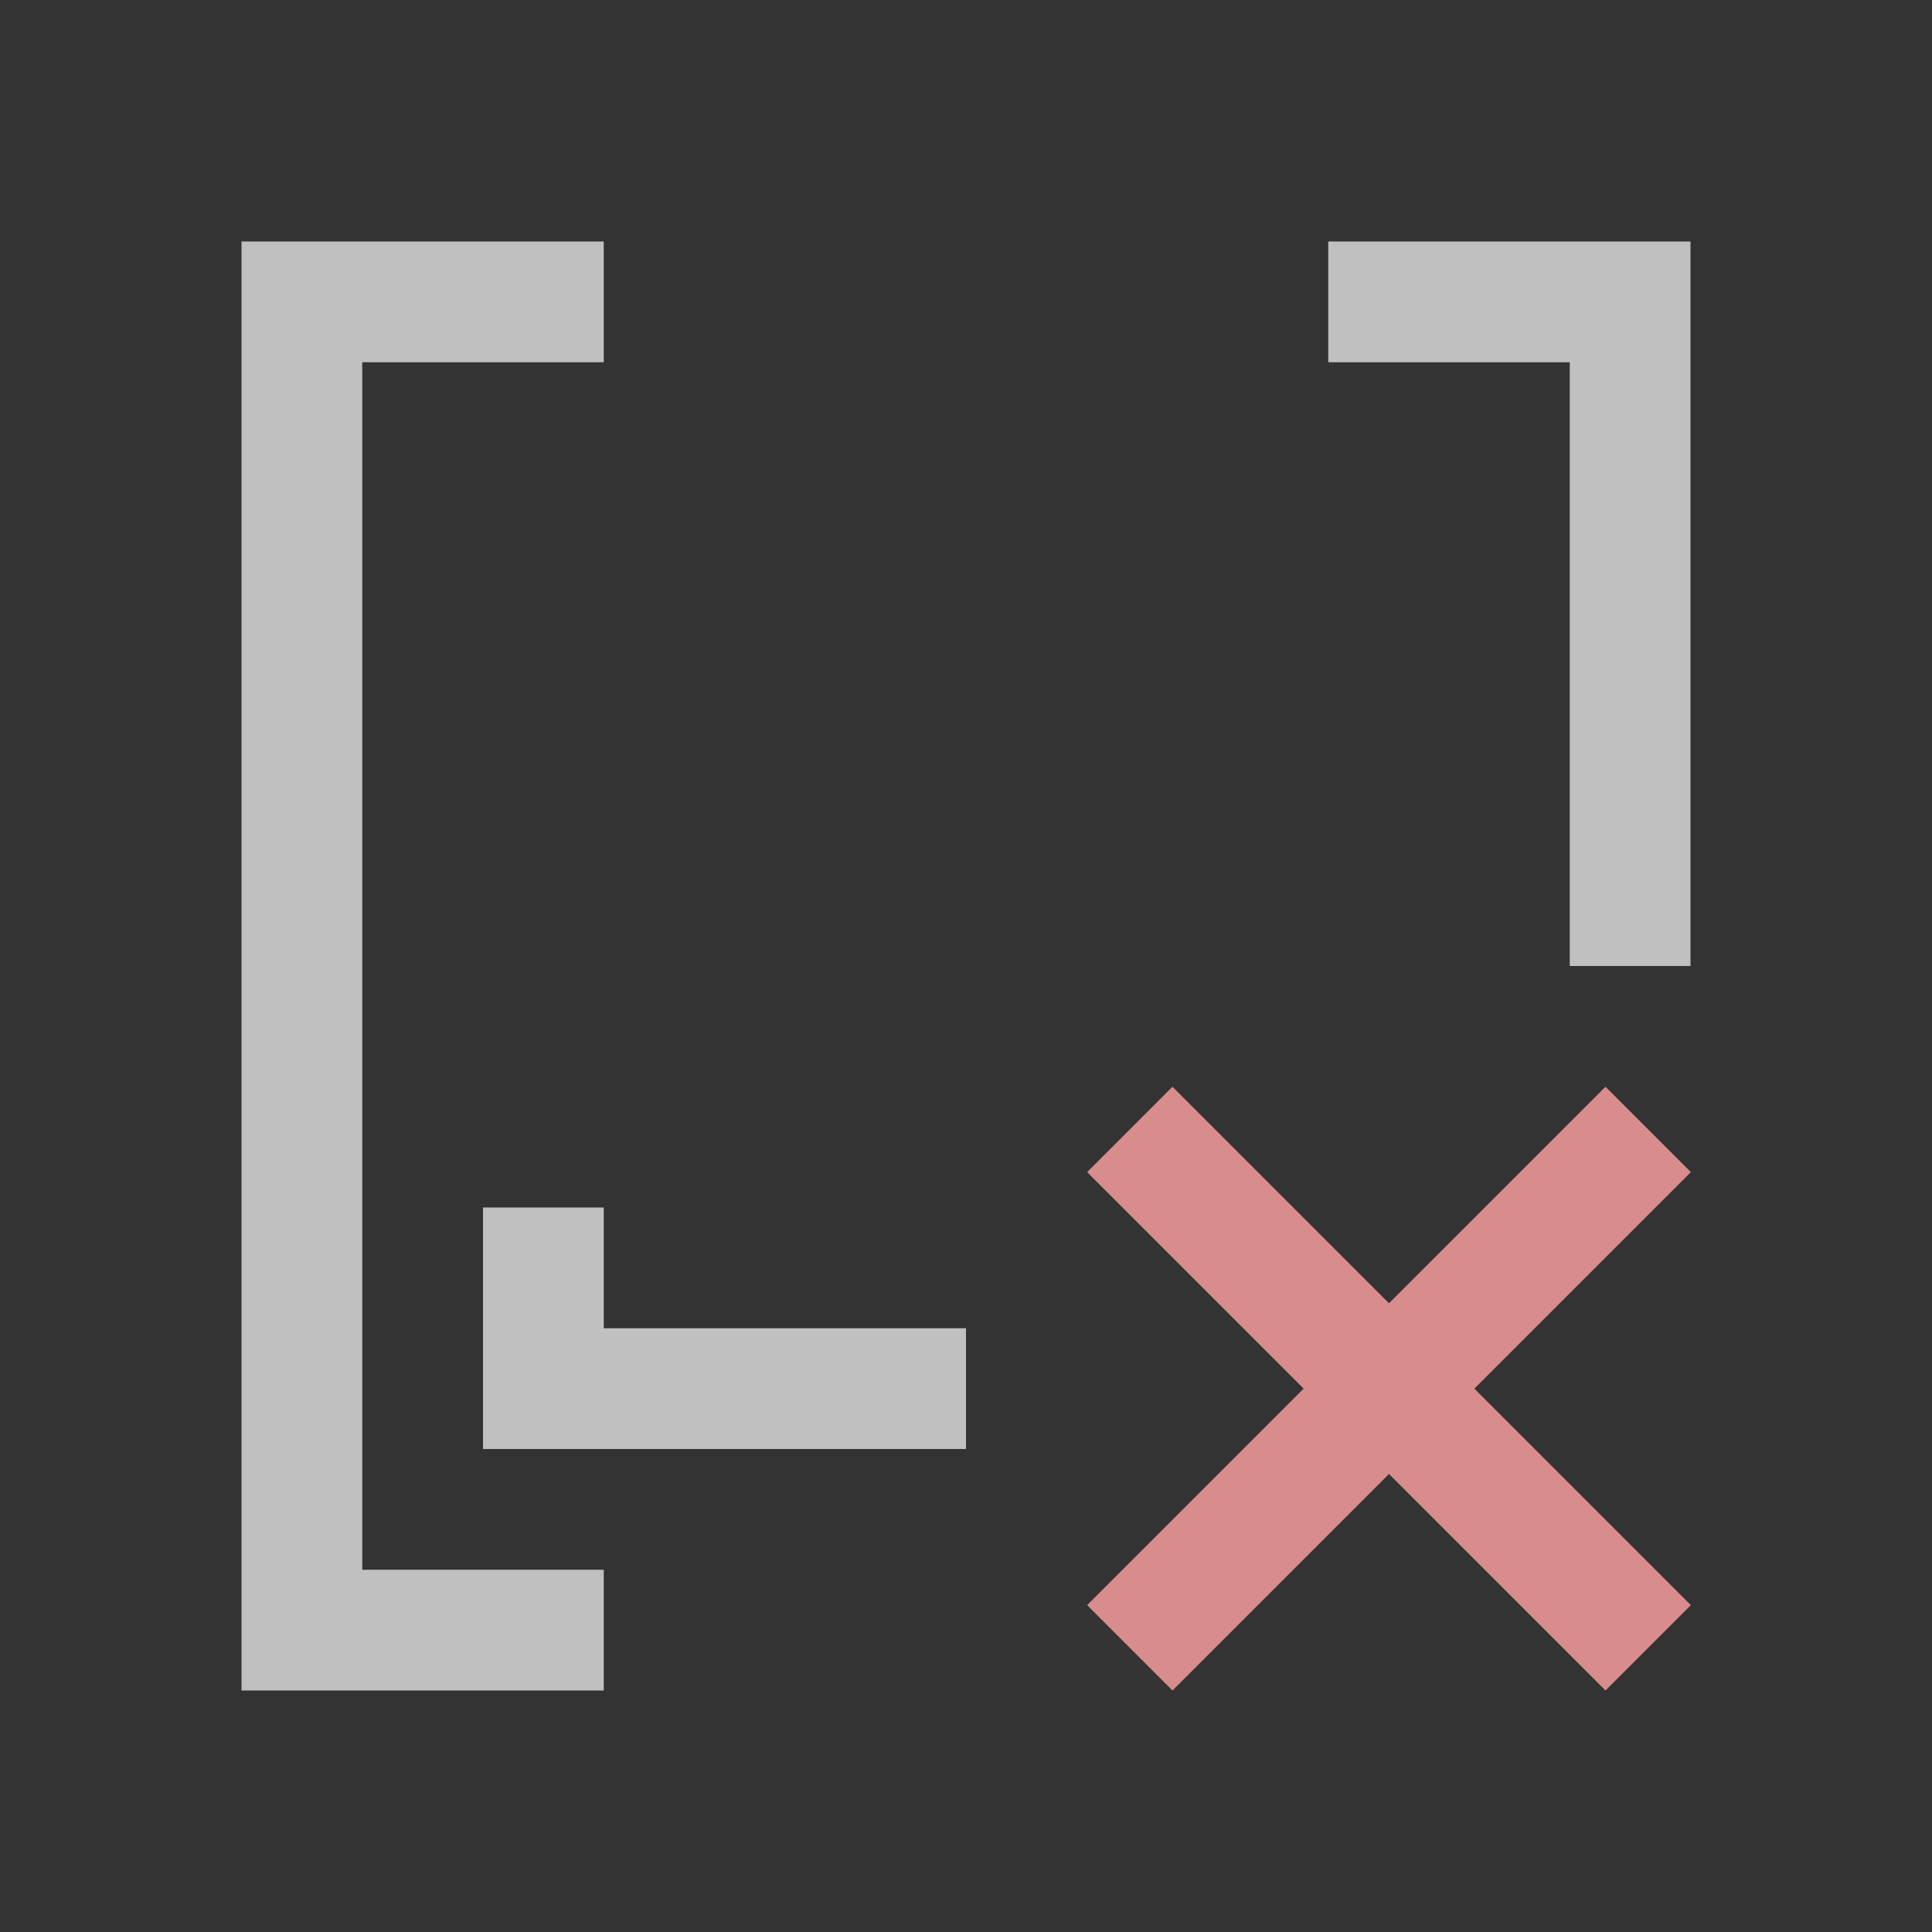 <svg xmlns="http://www.w3.org/2000/svg" viewBox="0 0 16 16">
    <rect x="0" y="0" width="16" height="16" fill="#333333" stroke="none"/>
    <path d="M2 2v12h3v-1H3V3h2V2H2zm9 0v1h2v5h1V2h-3zm-7 8v2h4v-1H5v-1H4z" style="fill:currentColor;fill-opacity:1;stroke:none;color:#fdfdfd;opacity:.7"/>
    <path d="m9.71 9-.707.707 1.793 1.793-1.793 1.793.707.707 1.793-1.793L13.296 14l.707-.707L12.21 11.5l1.793-1.793L13.296 9l-1.793 1.793Z" style="fill:currentColor;fill-opacity:1;stroke:none;color:#d98c8c"/>
</svg>
